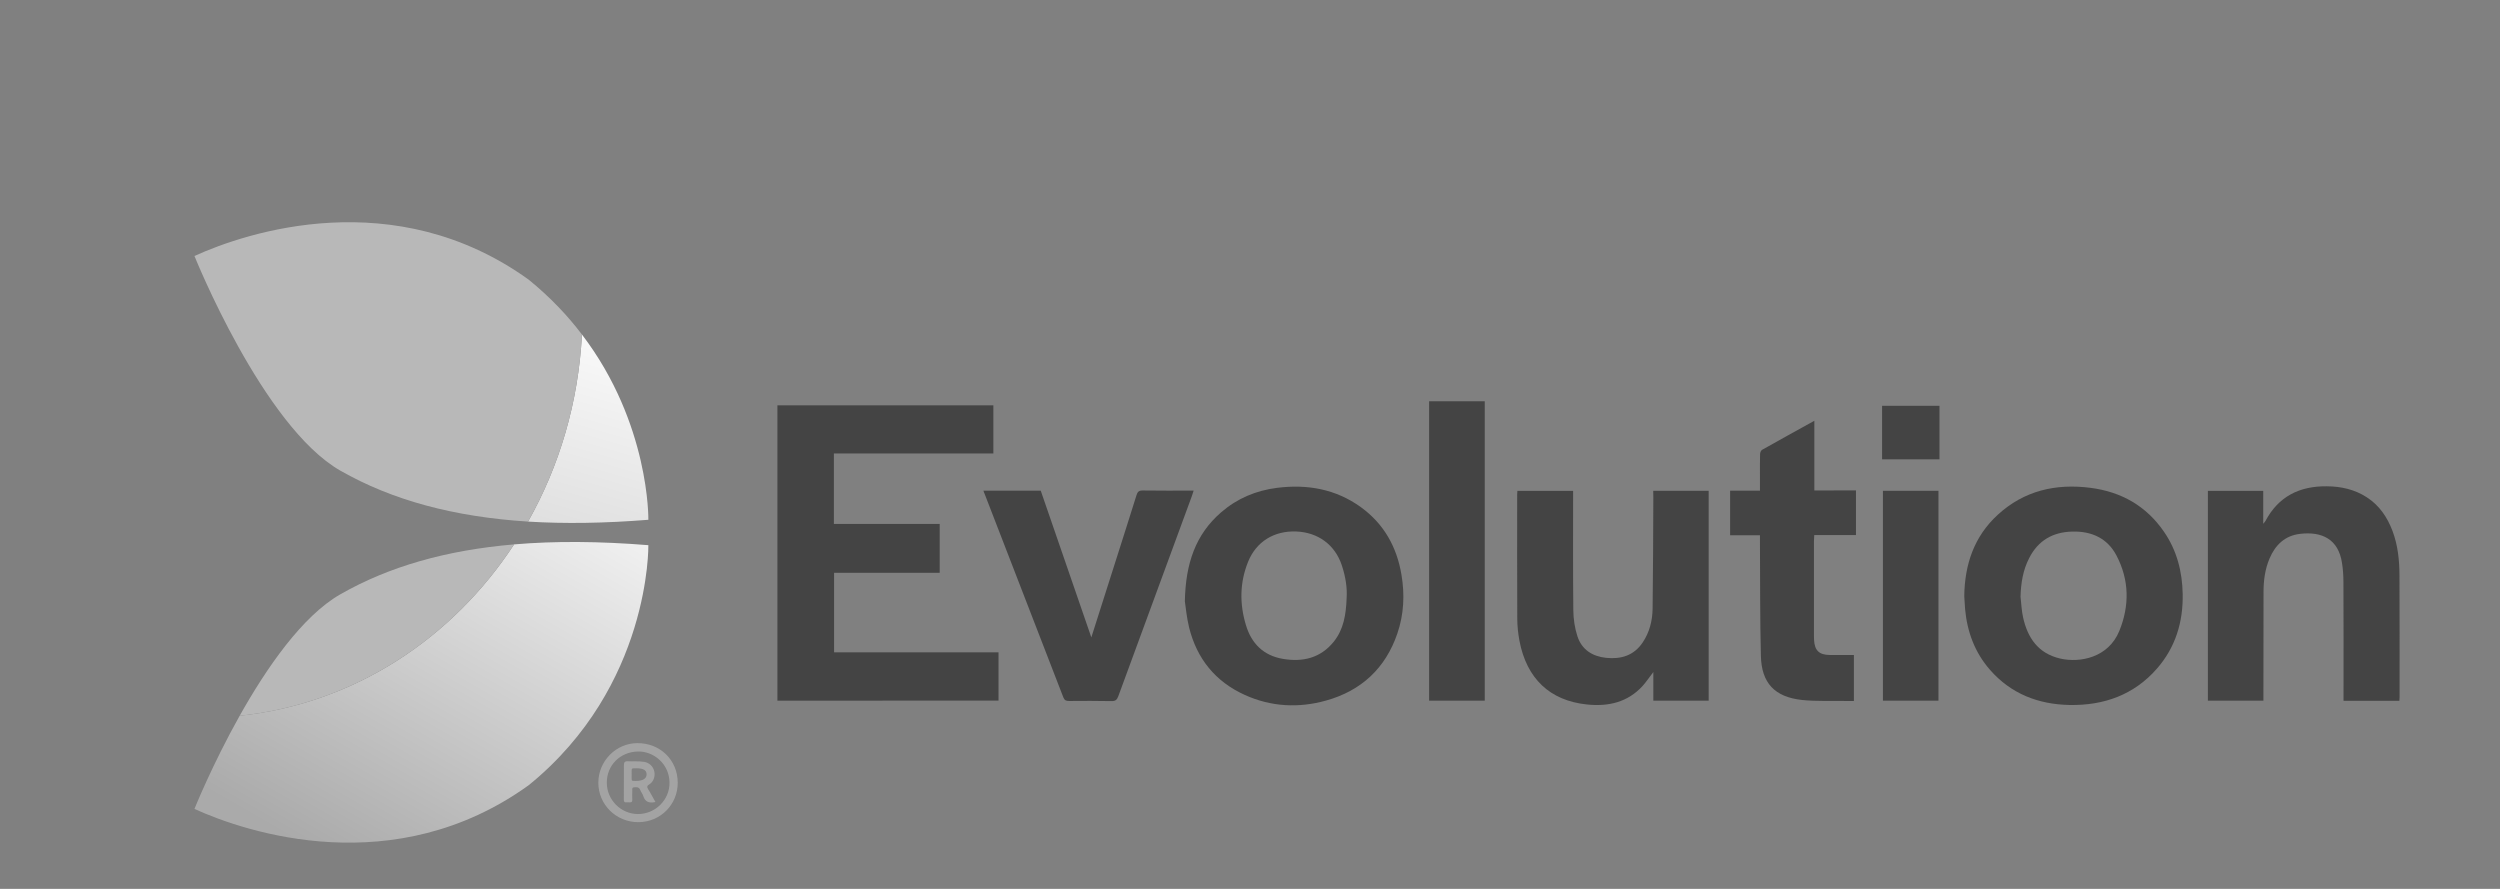 <svg width="180" height="64" viewBox="0 0 180 64" fill="none" xmlns="http://www.w3.org/2000/svg">
<rect x="0" y="0" width="180" height="64" fill="#808080" stroke="none"/>
<path d="M55.974 50.449C55.974 43.353 55.974 36.279 55.974 29.183C61.154 29.183 66.327 29.183 71.523 29.183C71.523 30.331 71.523 31.472 71.523 32.65C67.695 32.65 63.875 32.65 60.039 32.65C60.039 34.351 60.039 36.014 60.039 37.722C62.566 37.722 65.094 37.722 67.658 37.722C67.658 38.907 67.658 40.056 67.658 41.241C65.146 41.241 62.611 41.241 60.054 41.241C60.054 43.154 60.054 45.039 60.054 46.968C64.001 46.968 67.94 46.968 71.894 46.968C71.894 48.153 71.894 49.286 71.894 50.442C66.58 50.449 61.288 50.449 55.974 50.449Z" fill="#444444"/>
<path d="M85.31 43.294C85.362 40.563 86.083 38.473 87.934 36.876C89.086 35.882 90.439 35.315 91.955 35.123C94.133 34.851 96.177 35.212 97.983 36.515C99.648 37.722 100.57 39.386 100.904 41.373C101.149 42.809 101.082 44.237 100.607 45.62C99.752 48.116 98.013 49.735 95.471 50.442C93.494 50.994 91.517 50.891 89.629 50.037C87.496 49.073 86.172 47.417 85.615 45.179C85.437 44.45 85.37 43.684 85.31 43.294ZM96.957 43.066C97.009 42.315 96.876 41.498 96.608 40.696C96.117 39.224 94.898 38.326 93.323 38.267C91.732 38.208 90.454 38.995 89.867 40.438C89.257 41.94 89.242 43.478 89.71 45.017C90.104 46.327 90.966 47.203 92.371 47.439C93.806 47.682 95.084 47.38 96.036 46.195C96.742 45.311 96.913 44.251 96.957 43.066Z" fill="#444444"/>
<path d="M141.427 42.926C141.456 40.659 142.125 38.635 143.835 37.067C145.723 35.33 148.012 34.8 150.517 35.124C152.739 35.411 154.538 36.434 155.809 38.289C156.738 39.636 157.124 41.16 157.154 42.772C157.191 44.774 156.641 46.607 155.296 48.145C153.646 50.03 151.483 50.803 149.008 50.759C146.756 50.714 144.794 49.956 143.285 48.234C142.185 46.982 141.635 45.488 141.486 43.846C141.464 43.537 141.449 43.236 141.427 42.926ZM145.478 42.963C145.537 43.464 145.552 43.964 145.663 44.457C145.99 45.93 146.749 47.049 148.339 47.417C149.751 47.74 151.803 47.358 152.591 45.429C153.334 43.604 153.312 41.756 152.382 39.989C151.728 38.745 150.584 38.237 149.209 38.274C147.811 38.304 146.741 38.914 146.102 40.181C145.648 41.057 145.507 41.992 145.478 42.963Z" fill="#444444"/>
<path d="M172.755 50.457C171.402 50.457 170.087 50.457 168.734 50.457C168.734 50.302 168.734 50.155 168.734 50.015C168.734 47.313 168.741 44.619 168.727 41.918C168.727 41.454 168.697 40.983 168.623 40.527C168.362 38.811 167.173 38.259 165.62 38.436C164.52 38.561 163.821 39.231 163.405 40.217C163.078 40.99 162.974 41.8 162.974 42.632C162.966 45.113 162.966 47.586 162.966 50.067C162.966 50.184 162.966 50.309 162.966 50.449C161.621 50.449 160.306 50.449 158.968 50.449C158.968 45.414 158.968 40.387 158.968 35.344C160.298 35.344 161.614 35.344 162.952 35.344C162.952 36.117 162.952 36.876 162.952 37.715C163.041 37.604 163.085 37.56 163.115 37.508C164.052 35.742 165.568 34.991 167.53 35.013C168.548 35.02 169.522 35.234 170.391 35.793C171.313 36.382 171.885 37.236 172.264 38.237C172.651 39.268 172.755 40.343 172.762 41.417C172.777 44.347 172.77 47.277 172.77 50.214C172.77 50.28 172.762 50.354 172.755 50.457Z" fill="#444444"/>
<path d="M119.032 35.337C120.392 35.337 121.701 35.337 123.024 35.337C123.024 40.379 123.024 45.4 123.024 50.449C121.701 50.449 120.385 50.449 119.04 50.449C119.04 49.779 119.04 49.117 119.04 48.388C118.757 48.756 118.534 49.087 118.274 49.382C117.189 50.575 115.784 50.884 114.253 50.722C111.585 50.442 109.92 48.859 109.4 46.136C109.303 45.606 109.243 45.068 109.243 44.531C109.229 41.565 109.236 38.598 109.236 35.624C109.236 35.543 109.243 35.455 109.251 35.344C110.581 35.344 111.897 35.344 113.264 35.344C113.264 35.499 113.264 35.639 113.264 35.779C113.264 38.502 113.25 41.226 113.279 43.95C113.287 44.575 113.383 45.23 113.577 45.819C113.889 46.776 114.654 47.262 115.643 47.365C116.706 47.475 117.635 47.203 118.267 46.268C118.765 45.532 118.973 44.693 118.988 43.832C119.025 41.174 119.025 38.51 119.04 35.845C119.032 35.69 119.032 35.536 119.032 35.337Z" fill="#444444"/>
<path d="M70.809 35.33C72.199 35.33 73.552 35.33 74.934 35.33C76.138 38.826 77.35 42.33 78.576 45.893C79.193 43.95 79.795 42.065 80.397 40.173C80.873 38.672 81.356 37.17 81.825 35.661C81.899 35.418 81.995 35.308 82.285 35.315C83.489 35.337 84.686 35.322 85.942 35.322C85.898 35.469 85.86 35.595 85.816 35.712C84.047 40.519 82.278 45.326 80.516 50.133C80.42 50.391 80.308 50.486 80.026 50.479C79.007 50.457 77.997 50.464 76.978 50.471C76.77 50.471 76.651 50.435 76.562 50.214C74.674 45.319 72.779 40.431 70.884 35.536C70.854 35.492 70.839 35.433 70.809 35.33Z" fill="#444444"/>
<path d="M133.63 35.307C133.63 36.404 133.63 37.442 133.63 38.524C132.634 38.524 131.645 38.524 130.627 38.524C130.62 38.686 130.605 38.819 130.605 38.944C130.605 41.241 130.605 43.53 130.605 45.827C130.605 45.915 130.605 45.996 130.612 46.084C130.657 46.835 130.976 47.144 131.727 47.159C132.307 47.166 132.887 47.159 133.481 47.159C133.481 48.27 133.481 49.345 133.481 50.471C133.295 50.471 133.11 50.471 132.931 50.471C131.868 50.449 130.798 50.508 129.743 50.398C127.78 50.184 126.829 49.183 126.784 47.225C126.717 44.502 126.732 41.778 126.717 39.054C126.717 38.9 126.717 38.738 126.717 38.539C125.989 38.539 125.29 38.539 124.569 38.539C124.569 37.45 124.569 36.404 124.569 35.33C125.276 35.33 125.967 35.33 126.717 35.33C126.717 34.954 126.717 34.601 126.717 34.255C126.717 33.74 126.71 33.224 126.725 32.709C126.725 32.599 126.784 32.429 126.874 32.385C128.107 31.686 129.349 31.009 130.634 30.295C130.634 31.988 130.634 33.637 130.634 35.315C131.645 35.307 132.619 35.307 133.63 35.307Z" fill="#444444"/>
<path d="M102.896 28.889C104.226 28.889 105.549 28.889 106.902 28.889C106.902 36.073 106.902 43.25 106.902 50.449C105.572 50.449 104.249 50.449 102.896 50.449C102.896 43.272 102.896 36.088 102.896 28.889Z" fill="#444444"/>
<path d="M135.57 35.337C136.9 35.337 138.223 35.337 139.569 35.337C139.569 40.372 139.569 45.4 139.569 50.449C138.238 50.449 136.915 50.449 135.57 50.449C135.57 45.414 135.57 40.387 135.57 35.337Z" fill="#444444"/>
<path d="M135.51 29.22C136.9 29.22 138.26 29.22 139.643 29.22C139.643 30.501 139.643 31.774 139.643 33.07C138.275 33.07 136.908 33.07 135.51 33.07C135.51 31.804 135.51 30.523 135.51 29.22Z" fill="#444444"/>
<path d="M45.884 53.506C44.351 53.511 43.08 54.8 43.08 56.356C43.08 57.941 44.373 59.207 45.975 59.196C47.554 59.184 48.802 57.929 48.797 56.351C48.791 54.721 47.531 53.494 45.884 53.506ZM45.929 58.611C44.704 58.605 43.695 57.594 43.69 56.362C43.684 55.09 44.658 54.136 45.929 54.108C47.064 54.079 48.192 55.005 48.204 56.339C48.227 57.583 47.184 58.616 45.929 58.611Z" fill="#A3A3A3"/>
<path d="M46.67 56.828C46.556 56.652 46.585 56.572 46.762 56.464C47.052 56.294 47.189 55.885 47.109 55.539C47.029 55.181 46.75 54.92 46.397 54.857C45.998 54.789 45.599 54.834 45.206 54.812C44.983 54.795 44.921 54.897 44.921 55.084C44.921 55.919 44.921 56.748 44.915 57.583C44.915 57.85 45.109 57.753 45.24 57.765C45.377 57.776 45.536 57.81 45.525 57.572C45.513 57.344 45.519 57.117 45.525 56.89C45.525 56.811 45.496 56.703 45.627 56.691C45.816 56.674 46.009 56.64 46.1 56.884C46.157 57.032 46.271 57.163 46.317 57.316C46.442 57.73 46.733 57.833 47.121 57.759C47.132 57.759 47.138 57.753 47.189 57.742C47.001 57.418 46.853 57.112 46.67 56.828ZM45.787 56.226C45.416 56.226 45.485 56.26 45.479 55.749C45.485 55.283 45.416 55.317 45.833 55.317C46.328 55.317 46.556 55.459 46.556 55.754C46.551 56.061 46.288 56.226 45.787 56.226Z" fill="#A3A3A3"/>
<path d="M46.682 37.424C46.682 37.424 46.802 30.508 41.9 24.085C41.649 28.98 40.27 33.574 38.019 37.555C40.675 37.719 43.553 37.674 46.682 37.424Z" fill="url(#paint0_linear)"/>
<path d="M37.015 39.196C32.575 45.982 25.485 50.672 17.255 51.535C15.271 55.073 14 58.242 14 58.242C17.756 59.951 28.409 63.489 38.07 56.532C46.858 49.4 46.682 39.253 46.682 39.253C43.154 38.969 39.945 38.946 37.015 39.196Z" fill="url(#paint1_linear)"/>
<path d="M38.07 20.139C28.409 13.182 17.757 16.72 14.001 18.43C14.001 18.43 18.919 30.695 24.505 33.886C28.238 36.016 32.673 37.214 38.019 37.555C40.27 33.574 41.65 28.986 41.9 24.085C40.869 22.722 39.603 21.388 38.07 20.139Z" fill="#B8B8B8"/>
<path d="M37.015 39.196C32.114 39.616 28.004 40.791 24.505 42.79C21.757 44.358 19.175 48.117 17.255 51.535C25.485 50.672 32.575 45.982 37.015 39.196Z" fill="#B8B8B8"/>
<defs>
<linearGradient id="paint0_linear" x1="46.815" y1="22.16" x2="34.028" y2="66.587" gradientUnits="userSpaceOnUse">
<stop stop-color="white"/>
<stop offset="1" stop-color="#AAAAAA"/>
</linearGradient>
<linearGradient id="paint1_linear" x1="48.795" y1="33.014" x2="30.083" y2="65.635" gradientUnits="userSpaceOnUse">
<stop stop-color="white"/>
<stop offset="1" stop-color="#AAAAAA"/>
</linearGradient>
</defs>
</svg>
